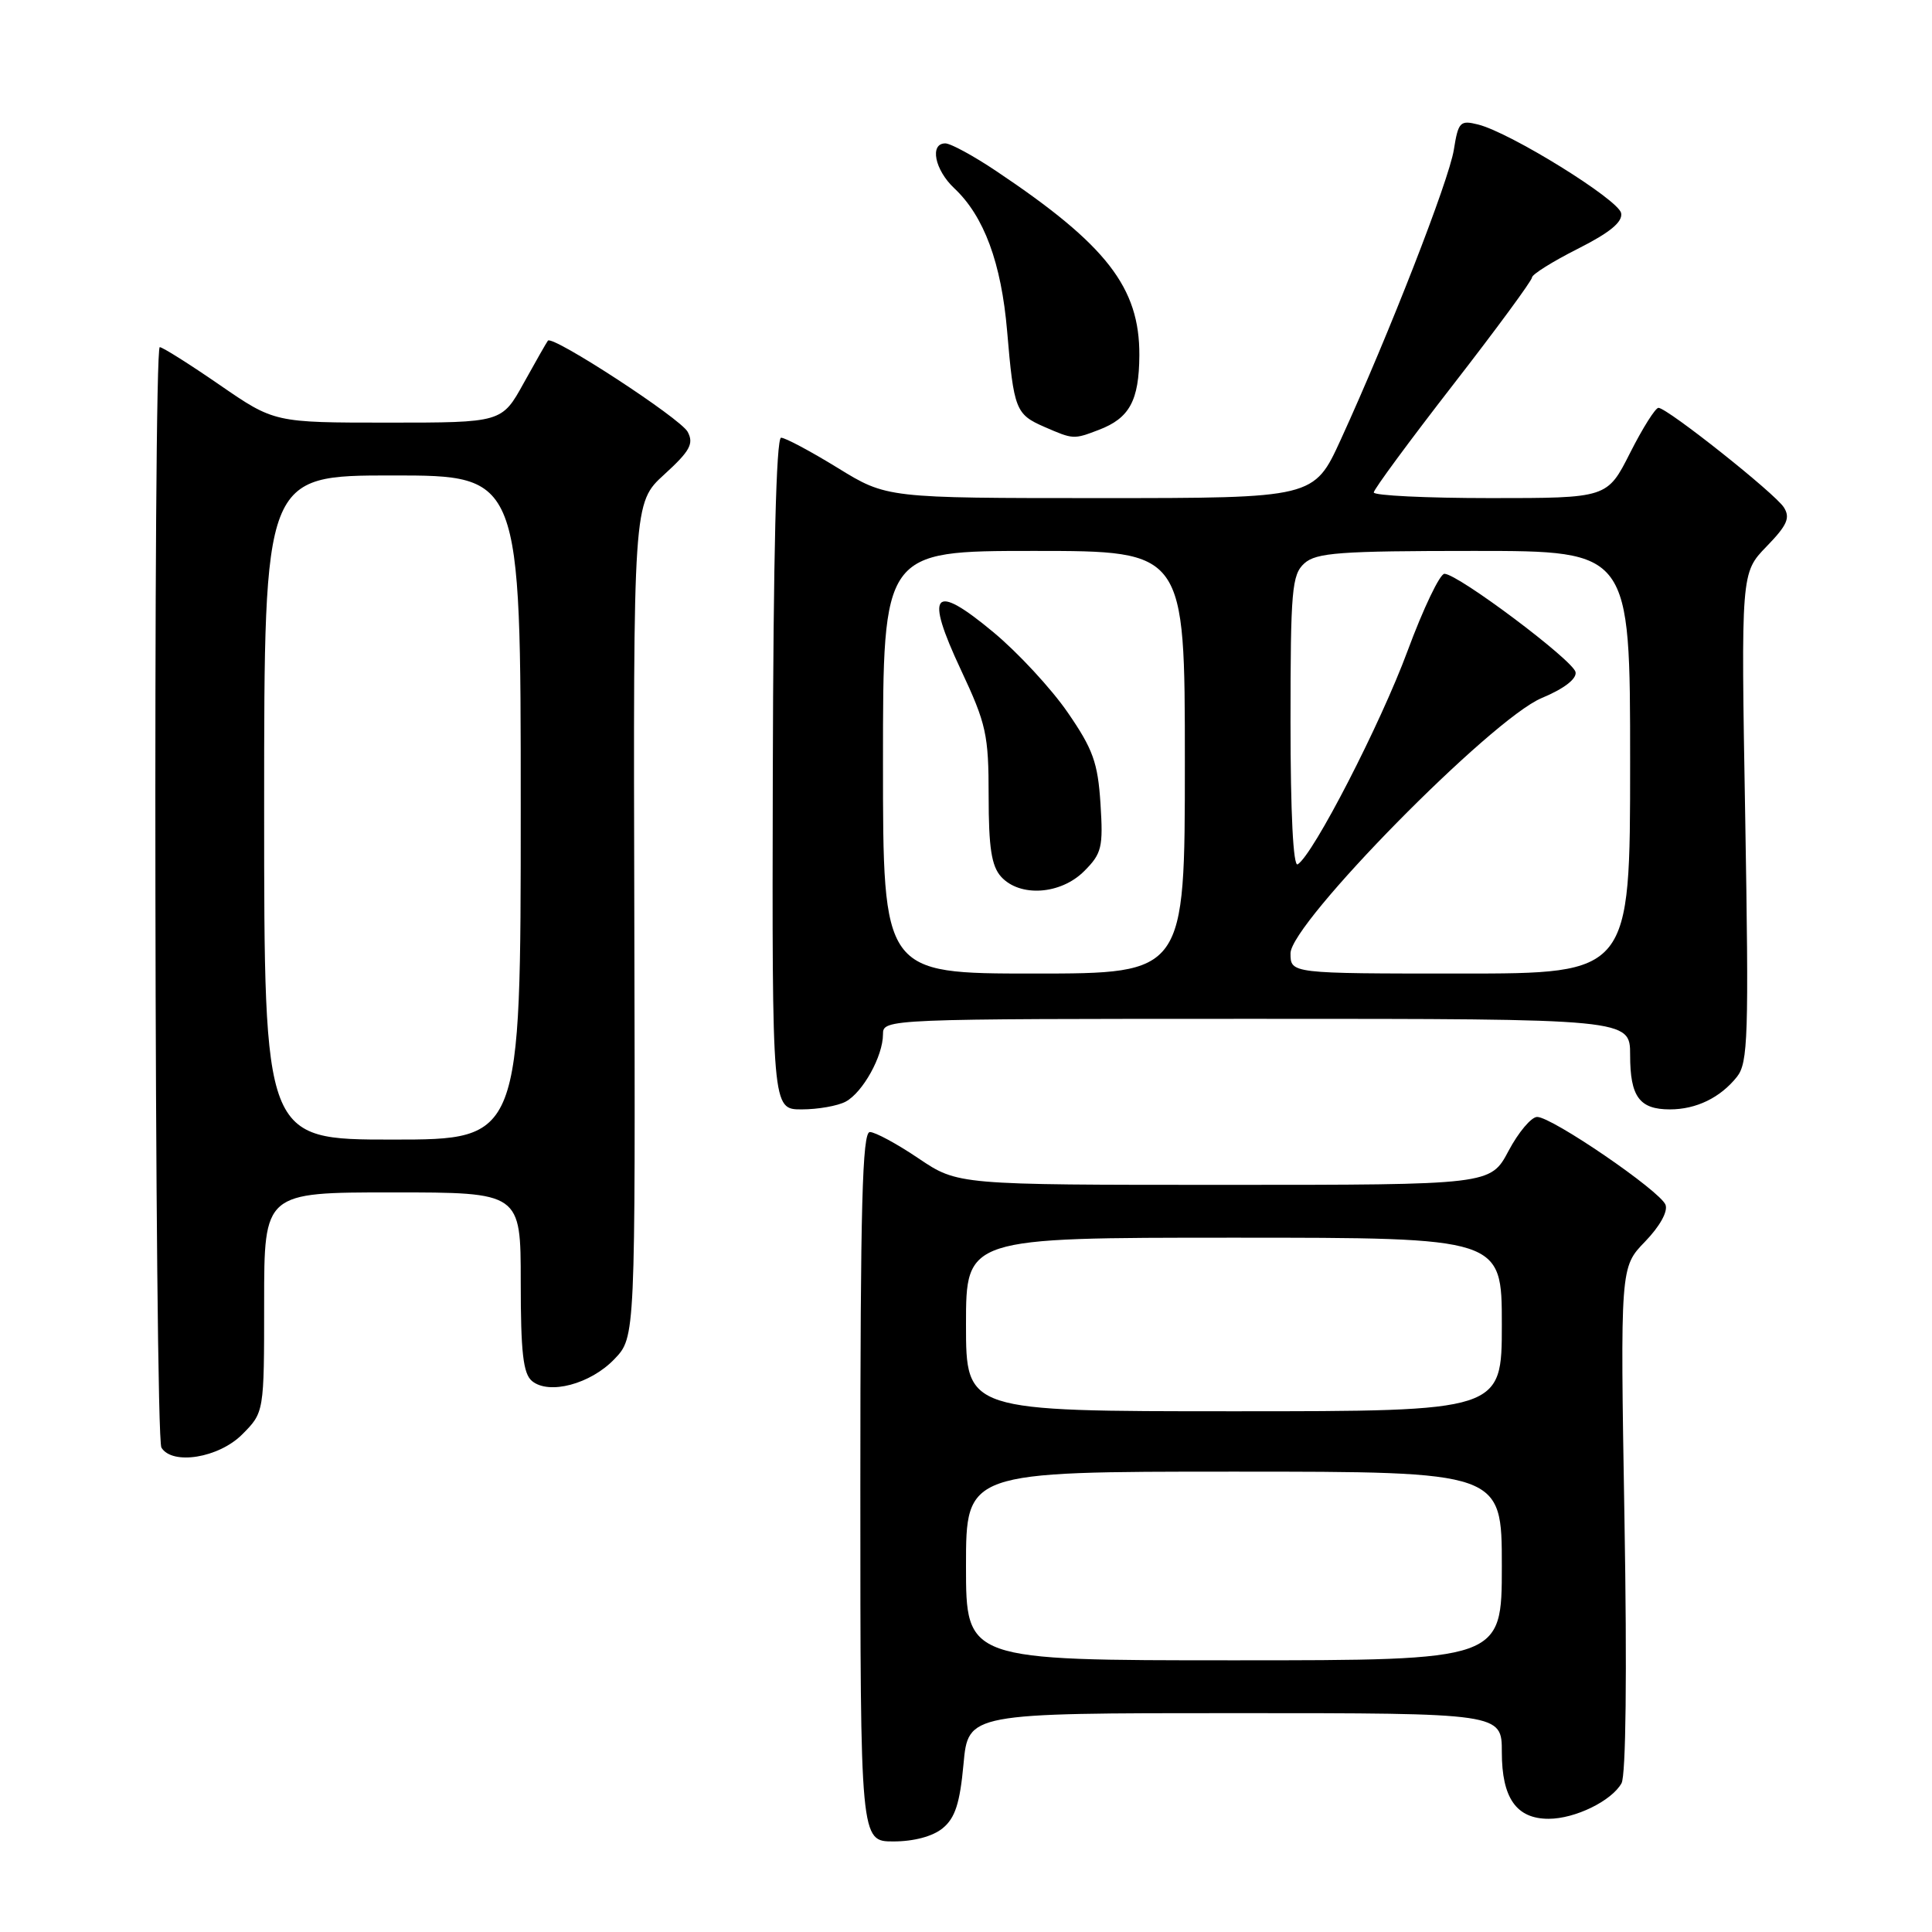 <?xml version="1.0" encoding="UTF-8" standalone="no"?>
<!DOCTYPE svg PUBLIC "-//W3C//DTD SVG 1.1//EN" "http://www.w3.org/Graphics/SVG/1.1/DTD/svg11.dtd" >
<svg xmlns="http://www.w3.org/2000/svg" xmlns:xlink="http://www.w3.org/1999/xlink" version="1.1" viewBox="0 0 256 256">
 <g >
 <path fill="currentColor"
d=" M 124.91 242.25 C 126.56 240.90 127.19 238.95 127.67 233.75 C 128.29 227.00 128.29 227.00 163.64 227.00 C 199.00 227.00 199.00 227.00 199.00 232.17 C 199.00 238.25 200.93 241.00 205.20 241.00 C 208.70 241.00 213.54 238.64 214.86 236.29 C 215.44 235.24 215.60 221.72 215.25 201.25 C 214.69 167.91 214.69 167.91 217.98 164.52 C 219.93 162.50 221.03 160.53 220.69 159.64 C 219.99 157.81 205.65 148.00 203.68 148.00 C 202.91 148.00 201.20 150.03 199.89 152.50 C 197.50 157.00 197.50 157.00 162.21 157.00 C 126.92 157.00 126.92 157.00 121.72 153.50 C 118.87 151.57 115.96 150.00 115.26 150.00 C 114.26 150.00 114.00 159.80 114.00 197.00 C 114.00 244.00 114.00 244.00 118.39 244.00 C 121.09 244.00 123.60 243.33 124.91 242.25 Z  M 32.08 190.08 C 35.00 187.15 35.00 187.15 35.00 172.58 C 35.00 158.00 35.00 158.00 52.00 158.00 C 69.00 158.00 69.00 158.00 69.00 169.88 C 69.00 179.18 69.32 182.02 70.49 182.99 C 72.74 184.86 78.25 183.40 81.42 180.08 C 84.19 177.19 84.19 177.19 84.05 121.91 C 83.91 66.62 83.91 66.62 88.02 62.87 C 91.43 59.76 91.96 58.79 91.12 57.22 C 90.16 55.43 73.21 44.38 72.60 45.14 C 72.44 45.34 71.00 47.86 69.40 50.75 C 66.50 56.00 66.50 56.00 51.43 56.00 C 36.36 56.00 36.36 56.00 29.10 51.00 C 25.11 48.25 21.54 46.00 21.17 46.00 C 20.26 46.00 20.47 190.34 21.39 191.82 C 22.84 194.18 28.98 193.18 32.08 190.08 Z  M 112.06 145.97 C 114.33 144.75 117.00 139.94 117.00 137.05 C 117.00 135.01 117.27 135.00 166.50 135.00 C 216.00 135.00 216.00 135.00 216.00 139.80 C 216.00 145.32 217.23 147.00 221.27 147.00 C 224.76 147.00 227.95 145.45 230.15 142.69 C 231.63 140.83 231.74 137.34 231.25 108.26 C 230.69 75.91 230.69 75.91 234.07 72.42 C 236.81 69.60 237.25 68.61 236.37 67.23 C 235.22 65.40 220.99 54.10 219.76 54.04 C 219.36 54.02 217.67 56.70 216.00 60.00 C 212.97 66.00 212.97 66.00 197.49 66.00 C 188.97 66.00 182.01 65.66 182.03 65.25 C 182.04 64.84 186.77 58.42 192.53 51.00 C 198.29 43.58 203.00 37.17 203.00 36.76 C 203.00 36.36 205.73 34.65 209.06 32.97 C 213.34 30.81 215.03 29.41 214.81 28.24 C 214.46 26.45 200.13 17.57 195.86 16.50 C 193.47 15.90 193.23 16.15 192.64 19.85 C 191.99 23.92 184.04 44.31 177.66 58.25 C 174.11 66.00 174.11 66.00 145.81 66.00 C 117.50 66.00 117.50 66.00 111.00 62.00 C 107.42 59.80 104.05 58.00 103.50 58.00 C 102.85 58.00 102.47 73.57 102.40 102.50 C 102.30 147.00 102.30 147.00 106.22 147.00 C 108.37 147.00 111.00 146.54 112.06 145.97 Z  M 145.60 56.96 C 149.67 55.41 150.93 53.09 150.97 47.09 C 151.02 38.10 146.62 32.44 132.01 22.67 C 129.00 20.65 125.96 19.00 125.26 19.00 C 123.15 19.00 123.85 22.51 126.45 24.95 C 130.39 28.65 132.68 34.84 133.45 43.88 C 134.33 54.28 134.58 54.91 138.40 56.57 C 142.22 58.23 142.25 58.24 145.60 56.96 Z  M 128.00 207.50 C 128.00 195.00 128.00 195.00 163.50 195.00 C 199.00 195.00 199.00 195.00 199.00 207.50 C 199.00 220.00 199.00 220.00 163.50 220.00 C 128.00 220.00 128.00 220.00 128.00 207.50 Z  M 128.00 175.50 C 128.00 164.00 128.00 164.00 163.50 164.00 C 199.00 164.00 199.00 164.00 199.00 175.50 C 199.00 187.00 199.00 187.00 163.50 187.00 C 128.00 187.00 128.00 187.00 128.00 175.50 Z  M 35.00 107.00 C 35.00 63.00 35.00 63.00 52.00 63.00 C 69.00 63.00 69.00 63.00 69.00 107.00 C 69.00 151.00 69.00 151.00 52.00 151.00 C 35.00 151.00 35.00 151.00 35.00 107.00 Z  M 117.00 101.00 C 117.00 73.00 117.00 73.00 137.00 73.00 C 157.00 73.00 157.00 73.00 157.00 101.00 C 157.00 129.00 157.00 129.00 137.00 129.00 C 117.00 129.00 117.00 129.00 117.00 101.00 Z  M 143.66 115.43 C 145.99 113.10 146.19 112.28 145.82 106.49 C 145.47 101.06 144.83 99.27 141.48 94.41 C 139.32 91.27 134.89 86.48 131.64 83.78 C 123.64 77.12 122.49 78.45 127.33 88.77 C 130.69 95.94 131.00 97.33 131.00 105.47 C 131.00 112.32 131.38 114.76 132.65 116.17 C 135.14 118.91 140.54 118.55 143.66 115.43 Z  M 171.00 126.32 C 171.00 122.34 197.61 95.29 204.27 92.50 C 207.25 91.26 208.94 89.95 208.77 89.06 C 208.47 87.51 193.23 76.07 191.40 76.03 C 190.80 76.01 188.60 80.61 186.51 86.25 C 182.92 95.96 174.01 113.26 171.95 114.53 C 171.36 114.89 171.00 107.76 171.00 95.71 C 171.00 78.19 171.18 76.15 172.83 74.65 C 174.41 73.23 177.50 73.00 195.33 73.00 C 216.00 73.00 216.00 73.00 216.00 101.00 C 216.00 129.00 216.00 129.00 193.50 129.00 C 171.00 129.00 171.00 129.00 171.00 126.32 Z "/>
</g>
</svg>